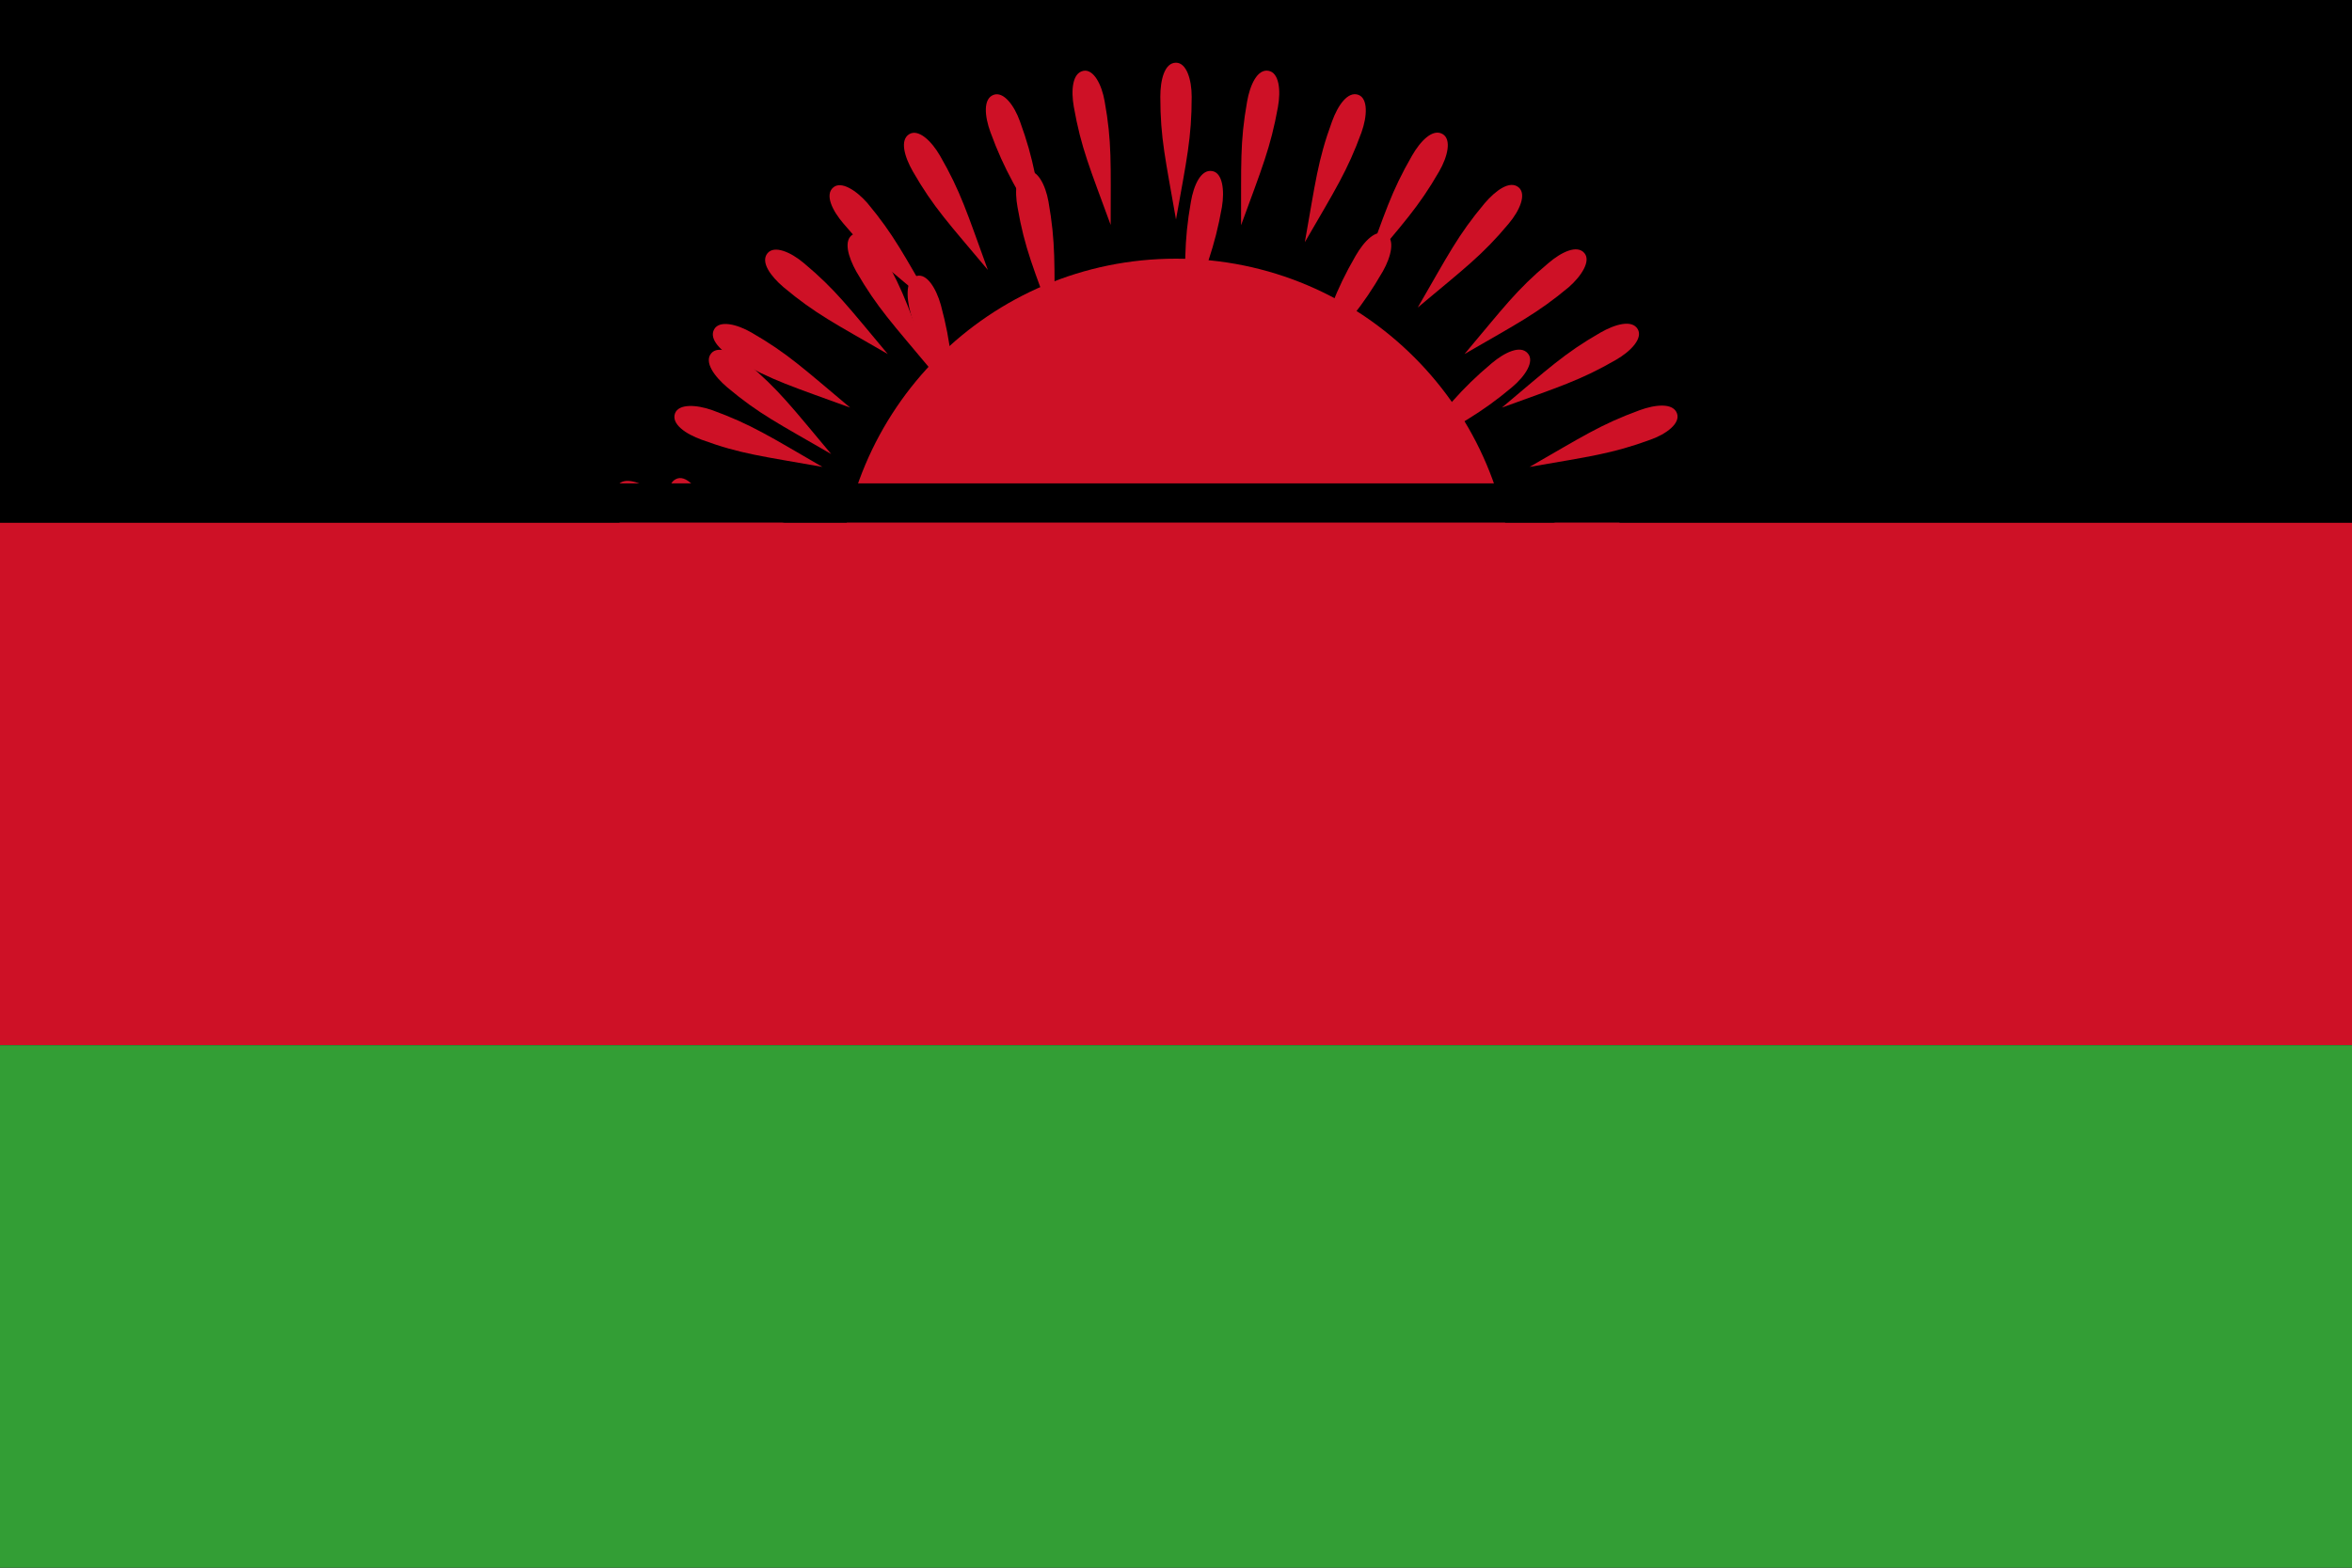 <?xml version="1.0" encoding="utf-8"?>
<!-- Generator: Adobe Illustrator 21.0.0, SVG Export Plug-In . SVG Version: 6.00 Build 0)  -->
<svg version="1.1" id="Layer_1" xmlns="http://www.w3.org/2000/svg" xmlns:xlink="http://www.w3.org/1999/xlink" x="0px" y="0px"
	 viewBox="0 0 900 600" style="enable-background:new 0 0 900 600;" xml:space="preserve">
<style type="text/css">
	.st0{fill:#CE1126;}
	.st1{fill:#339E35;}
</style>
<title>Flag of Malawi</title>
<rect width="900" height="600"/>
<g>
	<circle class="st0" cx="450" cy="228" r="129"/>
	<rect y="200" class="st0" width="900" height="200"/>
	<g>
		<g>
			<g>
				<g id="r2">
					<path id="r" class="st0" d="M450,24c-4.4,0-6,6.6-6,13c0,16,2,24,6,47c4.1-23,6-31.2,6-47C456,30.4,454,24,450,24"/>
					<g transform="rotate(5)">
						<path id="r_1_" class="st0" d="M467.8,24.8c-4.4-0.4-6.6,6.1-7.1,12.4c-1.4,15.9-0.1,24.1,1.9,47.3
							c6.1-22.6,8.7-30.6,10.1-46.3C473.2,31.7,471.8,25.1,467.8,24.8"/>
					</g>
				</g>
				<g id="r4">
					<g id="r2_1_">
						<path id="r_2_" class="st0" d="M485.4,27.1c-4.3-0.8-7.1,5.5-8.2,11.8c-2.8,15.8-2.2,24-2.3,47.3c8-21.9,11.3-29.7,14.1-45.2
							C490.2,34.4,489.4,27.8,485.4,27.1"/>
						<g transform="rotate(10)">
							<path id="r_3_" class="st0" d="M502.8,31c-4.3-1.1-7.5,4.8-9.2,11c-4.1,15.5-4.3,23.7-6.4,47c9.9-21.2,13.9-28.6,18-43.8
								C506.9,38.7,506.7,32,502.8,31"/>
						</g>
					</g>
				</g>
				<g>
					<g id="r8">
						<g id="r2_2_">
							<path id="r_4_" class="st0" d="M519.8,36.3c-4.1-1.5-7.9,4.1-10.1,10.2c-5.5,15-6.3,23.2-10.4,46.2
								C511,72.5,515.6,65.4,521,50.6C523.2,44.4,523.5,37.7,519.8,36.3"/>
							<g transform="rotate(5)">
								<path id="r_5_" class="st0" d="M536.2,43.1c-4-1.9-8.2,3.4-10.9,9.2c-6.8,14.5-8.3,22.6-14.4,45.1
									c13.4-19.1,18.6-25.7,25.3-40.1C538.9,51.4,539.8,44.8,536.2,43.1"/>
							</g>
						</g>
						<g id="r4_1_">
							<g id="r2_3_">
								<path id="r_6_" class="st0" d="M552,51.3c-3.8-2.2-8.5,2.7-11.7,8.3c-8,13.9-10.3,21.8-18.3,43.7c15-17.9,20.8-24,28.7-37.7
									C554,59.9,555.5,53.3,552,51.3"/>
								<g transform="rotate(20)">
									<path id="r_7_" class="st0" d="M567,60.9c-3.6-2.5-8.7,2-12.4,7.2c-9.2,13.1-12.1,20.8-22,41.9
										c16.5-16.5,22.8-22.1,31.9-35.1C568.3,69.6,570.3,63.2,567,60.9"/>
								</g>
							</g>
						</g>
					</g>
					<g>
						<g>
							<g>
								<g id="r2_4_">
									<path id="r_8_" class="st0" d="M581.1,71.7c-3.4-2.8-8.8,1.2-13,6.1c-10.3,12.3-13.9,19.7-25.6,39.9
										c17.9-15,24.7-20,34.8-32.1C581.6,80.5,584.2,74.3,581.1,71.7"/>
									<g transform="rotate(5)">
										<path id="r_9_" class="st0" d="M594.2,83.8c-3.1-3.1-8.9,0.4-13.4,4.9c-11.3,11.3-15.6,18.4-29,37.5
											c19.1-13.4,26.3-17.8,37.5-29C594,92.5,597.1,86.6,594.2,83.8"/>
									</g>
								</g>
								<g id="r4_2_">
									<g id="r2_5_">
										<path id="r_10_" class="st0" d="M606.3,96.9c-2.8-3.4-8.9-0.4-13.8,3.8c-12.3,10.3-17.1,17-32.1,34.8
											c20.2-11.7,27.8-15.5,39.9-25.6C605.2,105.6,608.8,99.9,606.3,96.9"/>
										<g transform="rotate(10)">
											<path id="r_11_" class="st0" d="M617.1,111c-2.5-3.6-8.8-1.1-14.1,2.5c-13.1,9.2-18.5,15.4-35.1,31.9
												c21.2-9.9,29-13,41.9-22C615.3,119.6,619.4,114.3,617.1,111"/>
										</g>
									</g>
								</g>
								<g id="r16">
									<g id="r8_1_">
										<g id="r2_6_">
											<path id="r_12_" class="st0" d="M626.7,126c-2.2-3.8-8.7-1.9-14.3,1.3c-13.9,8-19.8,13.7-37.7,28.7
												c22-8,30-10.4,43.7-18.3C624.1,134.4,628.7,129.5,626.7,126"/>
											<g transform="rotate(5)">
												<path id="r_13_" class="st0" d="M634.9,141.8c-1.9-4-8.5-2.6-14.3,0.1c-14.5,6.8-20.9,12-40.1,25.3
													c22.6-6,30.8-7.7,45.1-14.4C631.6,149.9,636.6,145.4,634.9,141.8"/>
											</g>
										</g>
										<g id="r4_3_">
											<g id="r2_7_">
												<path id="r_14_" class="st0" d="M641.7,158.2c-1.5-4.1-8.3-3.4-14.3-1.2c-15,5.5-21.9,10.1-42.1,21.7
													c23-4,31.4-5,46.2-10.4C637.7,166.1,643.1,162,641.7,158.2"/>
												<g transform="rotate(40)">
													<path id="r_15_" class="st0" d="M647,175.2c-1.1-4.3-7.9-4.1-14.1-2.4c-15.5,4.1-22.7,8.1-43.8,18
														c23.3-2,31.7-2.3,47-6.4C642.4,182.7,648.1,179.1,647,175.2"/>
												</g>
											</g>
										</g>
									</g>
								</g>
								<g>
									<g>
										<g>
											<g>
												<g id="r2_8_">
													<path id="r_16_" class="st0" d="M249.1,192.6c-0.8,4.3,5.5,7.1,11.8,8.2c15.8,2.8,24,2.2,47.3,2.3
														c-21.9-8-29.7-11.3-45.2-14.1C256.4,187.8,249.8,188.6,249.1,192.6"/>
													<g transform="rotate(5)">
														<path id="r_17_" class="st0" d="M253,175.2c-1.1,4.3,4.8,7.5,11,9.2c15.5,4.1,23.7,4.3,47,6.4
															c-21.2-9.9-28.6-13.9-43.8-18C260.7,171.1,254,171.3,253,175.2"/>
													</g>
												</g>
												<g id="r4_4_">
													<g id="r2_9_">
														<path id="r_18_" class="st0" d="M258.3,158.2c-1.5,4.1,4.1,7.9,10.2,10.1c15,5.5,23.2,6.3,46.2,10.4
															c-20.2-11.7-27.3-16.3-42.1-21.7C266.4,154.8,259.7,154.5,258.3,158.2"/>
														<g transform="rotate(10)">
															<path id="r_19_" class="st0" d="M265.1,141.8c-1.9,4,3.4,8.2,9.2,10.9c14.5,6.8,22.6,8.3,45.1,14.4
																c-19.1-13.4-25.7-18.6-40.1-25.3C273.4,139.1,266.8,138.2,265.1,141.8"/>
														</g>
													</g>
												</g>
												<g>
													<g id="r8_2_">
														<g id="r2_10_">
															<path id="r_20_" class="st0" d="M273.3,126c-2.2,3.8,2.7,8.5,8.3,11.7c13.9,8,21.8,10.3,43.7,18.3
																c-17.9-15-24-20.8-37.7-28.7C281.9,124,275.3,122.5,273.3,126"/>
															<g transform="rotate(5)">
																<path id="r_21_" class="st0" d="M282.9,111c-2.5,3.6,2,8.7,7.2,12.4c13.1,9.2,20.8,12.1,41.9,22
																	c-16.5-16.5-22.1-22.8-35.1-31.9C291.6,109.7,285.2,107.7,282.9,111"/>
															</g>
														</g>
														<g id="r4_5_">
															<g id="r2_11_">
																<path id="r_22_" class="st0" d="M293.7,96.9c-2.8,3.4,1.2,8.8,6.1,13c12.3,10.3,19.7,13.9,39.9,25.6
																	c-15-17.9-20-24.7-32.1-34.8C302.5,96.4,296.3,93.8,293.7,96.9"/>
																<g transform="rotate(20)">
																	<path id="r_23_" class="st0" d="M305.8,83.8c-3.1,3.1,0.4,8.9,4.9,13.4c11.3,11.3,18.4,15.6,37.5,29
																		c-13.4-19.1-17.8-26.3-29-37.5C314.5,84,308.6,80.9,305.8,83.8"/>
																</g>
															</g>
														</g>
													</g>
													<g>
														<g>
															<g>
																<g id="r2_12_">
																	<path id="r_24_" class="st0" d="M318.9,71.7c-3.4,2.8-0.4,8.9,3.8,13.8c10.3,12.3,17,17.1,34.8,32.1
																		c-11.7-20.2-15.5-27.8-25.6-39.9C327.6,72.8,321.9,69.2,318.9,71.7"/>
																	<g transform="rotate(5)">
																		<path id="r_25_" class="st0" d="M333,60.9c-3.6,2.5-1.1,8.8,2.5,14.1c9.2,13.1,15.4,18.5,31.9,35.1
																			c-9.9-21.2-13-29-22-41.9C341.6,62.7,336.3,58.6,333,60.9"/>
																	</g>
																</g>
																<g id="r4_6_">
																	<g id="r2_13_">
																		<path id="r_26_" class="st0" d="M348,51.3c-3.8,2.2-1.9,8.7,1.3,14.3c8,13.9,13.7,19.8,28.7,37.7
																			c-8-22-10.4-30-18.3-43.7C356.4,53.9,351.5,49.3,348,51.3"/>
																		<g transform="rotate(10)">
																			<path id="r_27_" class="st0" d="M363.8,43.1c-4,1.9-2.6,8.5,0.1,14.3c6.8,14.5,12,20.9,25.3,40.1
																				c-6-22.6-7.7-30.8-14.4-45.1C371.9,46.4,367.4,41.4,363.8,43.1"/>
																		</g>
																	</g>
																</g>
																<g id="r16_1_">
																	<g id="r8_3_">
																		<g id="r2_14_">
																			<path id="r_28_" class="st0" d="M380.2,36.3c-4.1,1.5-3.4,8.3-1.2,14.3c5.5,15,10.1,21.9,21.7,42.1
																				c-4-23-5-31.4-10.4-46.2C388.1,40.3,384,34.9,380.2,36.3"/>
																			<g transform="rotate(5)">
																				<path id="r_29_" class="st0" d="M397.2,31c-4.3,1.1-4.1,7.9-2.4,14.1c4.1,15.5,8.1,22.7,18,43.8
																					c-2-23.3-2.3-31.7-6.4-47C404.7,35.6,401.1,29.9,397.2,31"/>
																			</g>
																		</g>
																		<g id="r4_7_">
																			<g id="r2_15_">
																				<path id="r_30_" class="st0" d="M414.6,27.1c-4.3,0.8-4.8,7.5-3.7,13.8c2.8,15.8,6.1,23.3,14.1,45.2
																					c0-23.4,0.5-31.8-2.3-47.3C421.6,32.4,418.5,26.4,414.6,27.1"/>
																				<g transform="rotate(-80)">
																					<path id="r_31_" class="st0" d="M432.2,24.8c-4.4,0.4-5.4,7.1-4.8,13.5c1.4,15.9,4.1,23.7,10.1,46.3
																						c2.1-23.3,3.3-31.6,1.9-47.3C438.8,30.6,436.2,24.4,432.2,24.8"/>
																				</g>
																			</g>
																		</g>
																	</g>
																</g>
															</g>
															<rect y="185" width="900" height="15"/>
															<rect y="400" class="st1" width="900" height="200"/>
														</g>
													</g>
												</g>
											</g>
										</g>
									</g>
								</g>
							</g>
						</g>
					</g>
				</g>
			</g>
		</g>
	</g>
</g>
</svg>
